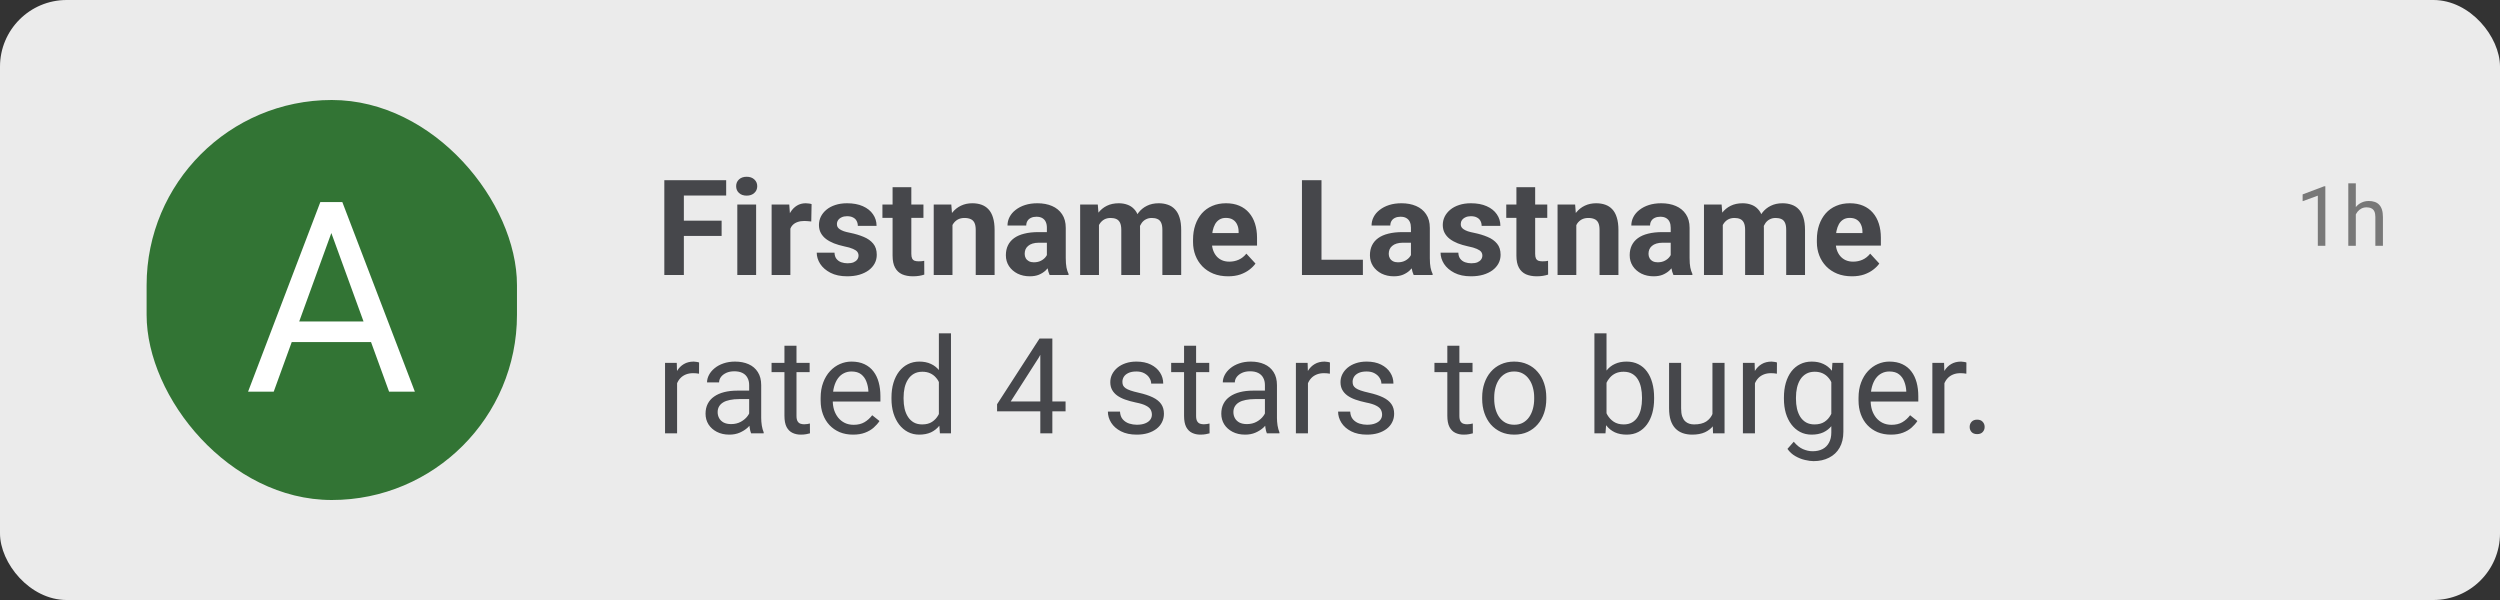 <svg width="300" height="72" viewBox="0 0 300 72" fill="none" xmlns="http://www.w3.org/2000/svg">
<rect x="0" y="0" width="300" height="72" fill="#333333" stroke="none"/>
<rect width="300" height="72" rx="8" fill="#EBEBEB"/>
<rect x="17.593" y="12" width="44.444" height="48" rx="22.222" fill="#327434"/>
<path d="M40.377 26.266L32.846 47H29.768L38.44 24.25H40.424L40.377 26.266ZM46.69 47L39.143 26.266L39.096 24.25H41.08L49.784 47H46.69ZM46.299 38.578V41.047H33.518V38.578H46.299Z" fill="white"/>
<path d="M82.063 21.625V33H79.719V21.625H82.063ZM86.594 26.484V28.312H81.422V26.484H86.594ZM87.141 21.625V23.461H81.422V21.625H87.141ZM90.735 24.547V33H88.477V24.547H90.735ZM88.337 22.344C88.337 22.016 88.451 21.745 88.68 21.531C88.909 21.318 89.217 21.211 89.602 21.211C89.982 21.211 90.287 21.318 90.516 21.531C90.751 21.745 90.868 22.016 90.868 22.344C90.868 22.672 90.751 22.943 90.516 23.156C90.287 23.37 89.982 23.477 89.602 23.477C89.217 23.477 88.909 23.37 88.68 23.156C88.451 22.943 88.337 22.672 88.337 22.344ZM94.844 26.391V33H92.594V24.547H94.712L94.844 26.391ZM97.391 24.492L97.352 26.578C97.243 26.562 97.11 26.549 96.954 26.539C96.803 26.523 96.665 26.516 96.54 26.516C96.222 26.516 95.946 26.557 95.712 26.641C95.482 26.719 95.29 26.836 95.133 26.992C94.982 27.148 94.868 27.338 94.79 27.562C94.717 27.787 94.675 28.042 94.665 28.328L94.212 28.188C94.212 27.641 94.266 27.138 94.376 26.68C94.485 26.216 94.644 25.812 94.852 25.469C95.066 25.125 95.326 24.859 95.633 24.672C95.941 24.484 96.292 24.391 96.688 24.391C96.813 24.391 96.941 24.401 97.071 24.422C97.201 24.438 97.308 24.461 97.391 24.492ZM103.024 30.664C103.024 30.503 102.977 30.357 102.883 30.227C102.79 30.096 102.615 29.977 102.36 29.867C102.11 29.753 101.748 29.648 101.274 29.555C100.847 29.461 100.449 29.344 100.079 29.203C99.714 29.057 99.396 28.883 99.126 28.68C98.86 28.477 98.652 28.237 98.501 27.961C98.35 27.68 98.274 27.359 98.274 27C98.274 26.646 98.35 26.312 98.501 26C98.657 25.688 98.878 25.412 99.165 25.172C99.456 24.927 99.811 24.737 100.227 24.602C100.649 24.461 101.123 24.391 101.649 24.391C102.383 24.391 103.014 24.508 103.54 24.742C104.071 24.977 104.477 25.299 104.758 25.711C105.045 26.117 105.188 26.581 105.188 27.102H102.938C102.938 26.883 102.891 26.688 102.797 26.516C102.709 26.338 102.568 26.201 102.376 26.102C102.188 25.997 101.943 25.945 101.641 25.945C101.391 25.945 101.175 25.99 100.993 26.078C100.811 26.162 100.67 26.276 100.571 26.422C100.477 26.562 100.43 26.719 100.43 26.891C100.43 27.021 100.456 27.138 100.508 27.242C100.566 27.341 100.657 27.432 100.782 27.516C100.907 27.599 101.068 27.677 101.266 27.75C101.469 27.818 101.719 27.88 102.016 27.938C102.626 28.062 103.17 28.227 103.649 28.43C104.128 28.628 104.508 28.898 104.79 29.242C105.071 29.581 105.212 30.026 105.212 30.578C105.212 30.953 105.128 31.297 104.962 31.609C104.795 31.922 104.555 32.195 104.243 32.43C103.93 32.659 103.555 32.839 103.118 32.969C102.686 33.094 102.199 33.156 101.657 33.156C100.87 33.156 100.204 33.016 99.657 32.734C99.115 32.453 98.704 32.096 98.422 31.664C98.146 31.227 98.008 30.779 98.008 30.32H100.141C100.152 30.628 100.23 30.875 100.376 31.062C100.527 31.25 100.717 31.385 100.946 31.469C101.18 31.552 101.433 31.594 101.704 31.594C101.995 31.594 102.238 31.555 102.43 31.477C102.623 31.393 102.769 31.284 102.868 31.148C102.972 31.008 103.024 30.846 103.024 30.664ZM110.813 24.547V26.141H105.891V24.547H110.813ZM107.11 22.461H109.36V30.453C109.36 30.698 109.391 30.885 109.454 31.016C109.521 31.146 109.62 31.237 109.751 31.289C109.881 31.336 110.045 31.359 110.243 31.359C110.383 31.359 110.508 31.354 110.618 31.344C110.732 31.328 110.829 31.312 110.907 31.297L110.915 32.953C110.722 33.016 110.514 33.065 110.29 33.102C110.066 33.138 109.818 33.156 109.547 33.156C109.053 33.156 108.62 33.075 108.251 32.914C107.886 32.747 107.605 32.482 107.407 32.117C107.209 31.753 107.11 31.273 107.11 30.68V22.461ZM114.297 26.352V33H112.047V24.547H114.157L114.297 26.352ZM113.969 28.477H113.36C113.36 27.852 113.441 27.289 113.602 26.789C113.764 26.284 113.99 25.854 114.282 25.5C114.574 25.141 114.92 24.867 115.321 24.68C115.727 24.487 116.18 24.391 116.68 24.391C117.076 24.391 117.438 24.448 117.766 24.562C118.094 24.677 118.376 24.859 118.61 25.109C118.85 25.359 119.032 25.69 119.157 26.102C119.287 26.513 119.352 27.016 119.352 27.609V33H117.087V27.602C117.087 27.227 117.034 26.935 116.93 26.727C116.826 26.518 116.672 26.372 116.469 26.289C116.271 26.201 116.027 26.156 115.735 26.156C115.433 26.156 115.17 26.216 114.946 26.336C114.727 26.456 114.545 26.622 114.399 26.836C114.258 27.044 114.152 27.289 114.079 27.57C114.006 27.852 113.969 28.154 113.969 28.477ZM125.626 31.094V27.328C125.626 27.057 125.581 26.826 125.493 26.633C125.404 26.435 125.266 26.281 125.079 26.172C124.896 26.062 124.659 26.008 124.368 26.008C124.118 26.008 123.902 26.052 123.719 26.141C123.537 26.224 123.396 26.346 123.297 26.508C123.199 26.664 123.149 26.849 123.149 27.062H120.899C120.899 26.703 120.982 26.362 121.149 26.039C121.316 25.716 121.558 25.432 121.876 25.188C122.193 24.938 122.571 24.742 123.008 24.602C123.451 24.461 123.946 24.391 124.493 24.391C125.149 24.391 125.732 24.5 126.243 24.719C126.753 24.938 127.154 25.266 127.446 25.703C127.743 26.141 127.891 26.688 127.891 27.344V30.961C127.891 31.424 127.92 31.805 127.977 32.102C128.034 32.393 128.118 32.648 128.227 32.867V33H125.954C125.844 32.771 125.761 32.484 125.704 32.141C125.652 31.792 125.626 31.443 125.626 31.094ZM125.922 27.852L125.938 29.125H124.68C124.383 29.125 124.126 29.159 123.907 29.227C123.688 29.294 123.508 29.391 123.368 29.516C123.227 29.635 123.123 29.776 123.055 29.938C122.993 30.099 122.962 30.276 122.962 30.469C122.962 30.662 123.006 30.836 123.094 30.992C123.183 31.143 123.311 31.263 123.477 31.352C123.644 31.435 123.839 31.477 124.063 31.477C124.402 31.477 124.696 31.409 124.946 31.273C125.196 31.138 125.389 30.971 125.524 30.773C125.665 30.576 125.738 30.388 125.743 30.211L126.337 31.164C126.253 31.378 126.139 31.599 125.993 31.828C125.852 32.057 125.672 32.273 125.454 32.477C125.235 32.675 124.972 32.839 124.665 32.969C124.357 33.094 123.993 33.156 123.571 33.156C123.034 33.156 122.547 33.05 122.11 32.836C121.678 32.617 121.334 32.318 121.079 31.938C120.829 31.552 120.704 31.115 120.704 30.625C120.704 30.182 120.787 29.789 120.954 29.445C121.12 29.102 121.365 28.812 121.688 28.578C122.016 28.338 122.425 28.159 122.915 28.039C123.404 27.914 123.972 27.852 124.618 27.852H125.922ZM131.876 26.297V33H129.618V24.547H131.735L131.876 26.297ZM131.563 28.477H130.938C130.938 27.888 131.008 27.346 131.149 26.852C131.295 26.352 131.506 25.919 131.782 25.555C132.063 25.185 132.409 24.898 132.821 24.695C133.232 24.492 133.709 24.391 134.251 24.391C134.626 24.391 134.969 24.448 135.282 24.562C135.594 24.672 135.863 24.846 136.087 25.086C136.316 25.32 136.493 25.628 136.618 26.008C136.743 26.383 136.805 26.833 136.805 27.359V33H134.555V27.609C134.555 27.224 134.503 26.927 134.399 26.719C134.295 26.51 134.146 26.365 133.954 26.281C133.766 26.198 133.54 26.156 133.274 26.156C132.982 26.156 132.727 26.216 132.508 26.336C132.295 26.456 132.118 26.622 131.977 26.836C131.837 27.044 131.732 27.289 131.665 27.57C131.597 27.852 131.563 28.154 131.563 28.477ZM136.594 28.219L135.79 28.32C135.79 27.768 135.857 27.255 135.993 26.781C136.133 26.307 136.339 25.891 136.61 25.531C136.886 25.172 137.227 24.893 137.633 24.695C138.04 24.492 138.508 24.391 139.04 24.391C139.446 24.391 139.816 24.451 140.149 24.57C140.482 24.685 140.766 24.87 141.001 25.125C141.24 25.375 141.422 25.703 141.547 26.109C141.678 26.516 141.743 27.013 141.743 27.602V33H139.485V27.602C139.485 27.211 139.433 26.914 139.329 26.711C139.23 26.503 139.084 26.359 138.891 26.281C138.704 26.198 138.48 26.156 138.219 26.156C137.949 26.156 137.712 26.211 137.508 26.32C137.305 26.424 137.136 26.57 137.001 26.758C136.865 26.945 136.764 27.164 136.696 27.414C136.628 27.659 136.594 27.927 136.594 28.219ZM147.376 33.156C146.719 33.156 146.131 33.052 145.61 32.844C145.089 32.63 144.646 32.336 144.282 31.961C143.922 31.586 143.646 31.151 143.454 30.656C143.261 30.156 143.165 29.625 143.165 29.062V28.75C143.165 28.109 143.256 27.523 143.438 26.992C143.62 26.461 143.881 26 144.219 25.609C144.563 25.219 144.98 24.919 145.469 24.711C145.959 24.497 146.511 24.391 147.126 24.391C147.725 24.391 148.256 24.49 148.719 24.688C149.183 24.885 149.571 25.167 149.883 25.531C150.201 25.896 150.441 26.333 150.602 26.844C150.764 27.349 150.844 27.912 150.844 28.531V29.469H144.126V27.969H148.633V27.797C148.633 27.484 148.576 27.206 148.462 26.961C148.352 26.711 148.186 26.513 147.962 26.367C147.738 26.221 147.451 26.148 147.102 26.148C146.805 26.148 146.55 26.213 146.337 26.344C146.123 26.474 145.949 26.656 145.813 26.891C145.683 27.125 145.584 27.401 145.516 27.719C145.454 28.031 145.422 28.375 145.422 28.75V29.062C145.422 29.401 145.469 29.713 145.563 30C145.662 30.287 145.8 30.534 145.977 30.742C146.159 30.951 146.378 31.112 146.633 31.227C146.894 31.341 147.188 31.398 147.516 31.398C147.922 31.398 148.3 31.32 148.649 31.164C149.003 31.003 149.308 30.76 149.563 30.438L150.657 31.625C150.48 31.88 150.238 32.125 149.93 32.359C149.628 32.594 149.264 32.786 148.837 32.938C148.409 33.083 147.922 33.156 147.376 33.156ZM163.547 31.172V33H157.821V31.172H163.547ZM158.579 21.625V33H156.235V21.625H158.579ZM169.313 31.094V27.328C169.313 27.057 169.269 26.826 169.18 26.633C169.092 26.435 168.954 26.281 168.766 26.172C168.584 26.062 168.347 26.008 168.055 26.008C167.805 26.008 167.589 26.052 167.407 26.141C167.225 26.224 167.084 26.346 166.985 26.508C166.886 26.664 166.837 26.849 166.837 27.062H164.587C164.587 26.703 164.67 26.362 164.837 26.039C165.003 25.716 165.245 25.432 165.563 25.188C165.881 24.938 166.258 24.742 166.696 24.602C167.139 24.461 167.633 24.391 168.18 24.391C168.837 24.391 169.42 24.5 169.93 24.719C170.441 24.938 170.842 25.266 171.133 25.703C171.43 26.141 171.579 26.688 171.579 27.344V30.961C171.579 31.424 171.607 31.805 171.665 32.102C171.722 32.393 171.805 32.648 171.915 32.867V33H169.641C169.532 32.771 169.449 32.484 169.391 32.141C169.339 31.792 169.313 31.443 169.313 31.094ZM169.61 27.852L169.626 29.125H168.368C168.071 29.125 167.813 29.159 167.594 29.227C167.376 29.294 167.196 29.391 167.055 29.516C166.915 29.635 166.811 29.776 166.743 29.938C166.68 30.099 166.649 30.276 166.649 30.469C166.649 30.662 166.693 30.836 166.782 30.992C166.87 31.143 166.998 31.263 167.165 31.352C167.331 31.435 167.527 31.477 167.751 31.477C168.089 31.477 168.383 31.409 168.633 31.273C168.883 31.138 169.076 30.971 169.212 30.773C169.352 30.576 169.425 30.388 169.43 30.211L170.024 31.164C169.941 31.378 169.826 31.599 169.68 31.828C169.54 32.057 169.36 32.273 169.141 32.477C168.922 32.675 168.659 32.839 168.352 32.969C168.045 33.094 167.68 33.156 167.258 33.156C166.722 33.156 166.235 33.05 165.797 32.836C165.365 32.617 165.021 32.318 164.766 31.938C164.516 31.552 164.391 31.115 164.391 30.625C164.391 30.182 164.475 29.789 164.641 29.445C164.808 29.102 165.053 28.812 165.376 28.578C165.704 28.338 166.113 28.159 166.602 28.039C167.092 27.914 167.659 27.852 168.305 27.852H169.61ZM177.883 30.664C177.883 30.503 177.837 30.357 177.743 30.227C177.649 30.096 177.475 29.977 177.219 29.867C176.969 29.753 176.607 29.648 176.133 29.555C175.706 29.461 175.308 29.344 174.938 29.203C174.574 29.057 174.256 28.883 173.985 28.68C173.719 28.477 173.511 28.237 173.36 27.961C173.209 27.68 173.133 27.359 173.133 27C173.133 26.646 173.209 26.312 173.36 26C173.516 25.688 173.738 25.412 174.024 25.172C174.316 24.927 174.67 24.737 175.087 24.602C175.508 24.461 175.982 24.391 176.508 24.391C177.243 24.391 177.873 24.508 178.399 24.742C178.93 24.977 179.337 25.299 179.618 25.711C179.904 26.117 180.047 26.581 180.047 27.102H177.797C177.797 26.883 177.751 26.688 177.657 26.516C177.568 26.338 177.428 26.201 177.235 26.102C177.047 25.997 176.803 25.945 176.501 25.945C176.251 25.945 176.034 25.99 175.852 26.078C175.67 26.162 175.529 26.276 175.43 26.422C175.337 26.562 175.29 26.719 175.29 26.891C175.29 27.021 175.316 27.138 175.368 27.242C175.425 27.341 175.516 27.432 175.641 27.516C175.766 27.599 175.928 27.677 176.126 27.75C176.329 27.818 176.579 27.88 176.876 27.938C177.485 28.062 178.029 28.227 178.508 28.43C178.988 28.628 179.368 28.898 179.649 29.242C179.93 29.581 180.071 30.026 180.071 30.578C180.071 30.953 179.988 31.297 179.821 31.609C179.654 31.922 179.415 32.195 179.102 32.43C178.79 32.659 178.415 32.839 177.977 32.969C177.545 33.094 177.058 33.156 176.516 33.156C175.73 33.156 175.063 33.016 174.516 32.734C173.975 32.453 173.563 32.096 173.282 31.664C173.006 31.227 172.868 30.779 172.868 30.32H175.001C175.011 30.628 175.089 30.875 175.235 31.062C175.386 31.25 175.576 31.385 175.805 31.469C176.04 31.552 176.292 31.594 176.563 31.594C176.855 31.594 177.097 31.555 177.29 31.477C177.482 31.393 177.628 31.284 177.727 31.148C177.831 31.008 177.883 30.846 177.883 30.664ZM185.672 24.547V26.141H180.751V24.547H185.672ZM181.969 22.461H184.219V30.453C184.219 30.698 184.251 30.885 184.313 31.016C184.381 31.146 184.48 31.237 184.61 31.289C184.74 31.336 184.904 31.359 185.102 31.359C185.243 31.359 185.368 31.354 185.477 31.344C185.592 31.328 185.688 31.312 185.766 31.297L185.774 32.953C185.581 33.016 185.373 33.065 185.149 33.102C184.925 33.138 184.678 33.156 184.407 33.156C183.912 33.156 183.48 33.075 183.11 32.914C182.745 32.747 182.464 32.482 182.266 32.117C182.068 31.753 181.969 31.273 181.969 30.68V22.461ZM189.157 26.352V33H186.907V24.547H189.016L189.157 26.352ZM188.829 28.477H188.219C188.219 27.852 188.3 27.289 188.462 26.789C188.623 26.284 188.85 25.854 189.141 25.5C189.433 25.141 189.779 24.867 190.18 24.68C190.587 24.487 191.04 24.391 191.54 24.391C191.936 24.391 192.297 24.448 192.626 24.562C192.954 24.677 193.235 24.859 193.469 25.109C193.709 25.359 193.891 25.69 194.016 26.102C194.146 26.513 194.212 27.016 194.212 27.609V33H191.946V27.602C191.946 27.227 191.894 26.935 191.79 26.727C191.686 26.518 191.532 26.372 191.329 26.289C191.131 26.201 190.886 26.156 190.594 26.156C190.292 26.156 190.029 26.216 189.805 26.336C189.587 26.456 189.404 26.622 189.258 26.836C189.118 27.044 189.011 27.289 188.938 27.57C188.865 27.852 188.829 28.154 188.829 28.477ZM200.485 31.094V27.328C200.485 27.057 200.441 26.826 200.352 26.633C200.264 26.435 200.126 26.281 199.938 26.172C199.756 26.062 199.519 26.008 199.227 26.008C198.977 26.008 198.761 26.052 198.579 26.141C198.396 26.224 198.256 26.346 198.157 26.508C198.058 26.664 198.008 26.849 198.008 27.062H195.758C195.758 26.703 195.842 26.362 196.008 26.039C196.175 25.716 196.417 25.432 196.735 25.188C197.053 24.938 197.43 24.742 197.868 24.602C198.311 24.461 198.805 24.391 199.352 24.391C200.008 24.391 200.592 24.5 201.102 24.719C201.613 24.938 202.014 25.266 202.305 25.703C202.602 26.141 202.751 26.688 202.751 27.344V30.961C202.751 31.424 202.779 31.805 202.837 32.102C202.894 32.393 202.977 32.648 203.087 32.867V33H200.813C200.704 32.771 200.62 32.484 200.563 32.141C200.511 31.792 200.485 31.443 200.485 31.094ZM200.782 27.852L200.797 29.125H199.54C199.243 29.125 198.985 29.159 198.766 29.227C198.547 29.294 198.368 29.391 198.227 29.516C198.087 29.635 197.982 29.776 197.915 29.938C197.852 30.099 197.821 30.276 197.821 30.469C197.821 30.662 197.865 30.836 197.954 30.992C198.042 31.143 198.17 31.263 198.337 31.352C198.503 31.435 198.699 31.477 198.922 31.477C199.261 31.477 199.555 31.409 199.805 31.273C200.055 31.138 200.248 30.971 200.383 30.773C200.524 30.576 200.597 30.388 200.602 30.211L201.196 31.164C201.113 31.378 200.998 31.599 200.852 31.828C200.712 32.057 200.532 32.273 200.313 32.477C200.094 32.675 199.831 32.839 199.524 32.969C199.217 33.094 198.852 33.156 198.43 33.156C197.894 33.156 197.407 33.05 196.969 32.836C196.537 32.617 196.193 32.318 195.938 31.938C195.688 31.552 195.563 31.115 195.563 30.625C195.563 30.182 195.646 29.789 195.813 29.445C195.98 29.102 196.225 28.812 196.547 28.578C196.876 28.338 197.284 28.159 197.774 28.039C198.264 27.914 198.831 27.852 199.477 27.852H200.782ZM206.735 26.297V33H204.477V24.547H206.594L206.735 26.297ZM206.422 28.477H205.797C205.797 27.888 205.868 27.346 206.008 26.852C206.154 26.352 206.365 25.919 206.641 25.555C206.922 25.185 207.269 24.898 207.68 24.695C208.092 24.492 208.568 24.391 209.11 24.391C209.485 24.391 209.829 24.448 210.141 24.562C210.454 24.672 210.722 24.846 210.946 25.086C211.175 25.32 211.352 25.628 211.477 26.008C211.602 26.383 211.665 26.833 211.665 27.359V33H209.415V27.609C209.415 27.224 209.363 26.927 209.258 26.719C209.154 26.51 209.006 26.365 208.813 26.281C208.626 26.198 208.399 26.156 208.133 26.156C207.842 26.156 207.587 26.216 207.368 26.336C207.154 26.456 206.977 26.622 206.837 26.836C206.696 27.044 206.592 27.289 206.524 27.57C206.456 27.852 206.422 28.154 206.422 28.477ZM211.454 28.219L210.649 28.32C210.649 27.768 210.717 27.255 210.852 26.781C210.993 26.307 211.199 25.891 211.469 25.531C211.745 25.172 212.087 24.893 212.493 24.695C212.899 24.492 213.368 24.391 213.899 24.391C214.305 24.391 214.675 24.451 215.008 24.57C215.342 24.685 215.626 24.87 215.86 25.125C216.1 25.375 216.282 25.703 216.407 26.109C216.537 26.516 216.602 27.013 216.602 27.602V33H214.344V27.602C214.344 27.211 214.292 26.914 214.188 26.711C214.089 26.503 213.943 26.359 213.751 26.281C213.563 26.198 213.339 26.156 213.079 26.156C212.808 26.156 212.571 26.211 212.368 26.32C212.165 26.424 211.995 26.57 211.86 26.758C211.725 26.945 211.623 27.164 211.555 27.414C211.488 27.659 211.454 27.927 211.454 28.219ZM222.235 33.156C221.579 33.156 220.99 33.052 220.469 32.844C219.949 32.63 219.506 32.336 219.141 31.961C218.782 31.586 218.506 31.151 218.313 30.656C218.12 30.156 218.024 29.625 218.024 29.062V28.75C218.024 28.109 218.115 27.523 218.297 26.992C218.48 26.461 218.74 26 219.079 25.609C219.422 25.219 219.839 24.919 220.329 24.711C220.818 24.497 221.37 24.391 221.985 24.391C222.584 24.391 223.115 24.49 223.579 24.688C224.042 24.885 224.43 25.167 224.743 25.531C225.061 25.896 225.3 26.333 225.462 26.844C225.623 27.349 225.704 27.912 225.704 28.531V29.469H218.985V27.969H223.493V27.797C223.493 27.484 223.436 27.206 223.321 26.961C223.212 26.711 223.045 26.513 222.821 26.367C222.597 26.221 222.311 26.148 221.962 26.148C221.665 26.148 221.409 26.213 221.196 26.344C220.982 26.474 220.808 26.656 220.672 26.891C220.542 27.125 220.443 27.401 220.376 27.719C220.313 28.031 220.282 28.375 220.282 28.75V29.062C220.282 29.401 220.329 29.713 220.422 30C220.521 30.287 220.659 30.534 220.837 30.742C221.019 30.951 221.238 31.112 221.493 31.227C221.753 31.341 222.047 31.398 222.376 31.398C222.782 31.398 223.159 31.32 223.508 31.164C223.863 31.003 224.167 30.76 224.422 30.438L225.516 31.625C225.339 31.88 225.097 32.125 224.79 32.359C224.488 32.594 224.123 32.786 223.696 32.938C223.269 33.083 222.782 33.156 222.235 33.156ZM81.251 44.875V52H79.805V43.547H81.212L81.251 44.875ZM83.891 43.5L83.883 44.844C83.764 44.818 83.649 44.802 83.54 44.797C83.436 44.786 83.316 44.781 83.18 44.781C82.847 44.781 82.553 44.833 82.297 44.938C82.042 45.042 81.826 45.188 81.649 45.375C81.472 45.562 81.331 45.786 81.227 46.047C81.128 46.302 81.063 46.583 81.032 46.891L80.626 47.125C80.626 46.615 80.675 46.135 80.774 45.688C80.878 45.24 81.037 44.844 81.251 44.5C81.464 44.151 81.735 43.88 82.063 43.688C82.396 43.49 82.792 43.391 83.251 43.391C83.355 43.391 83.475 43.404 83.61 43.43C83.745 43.45 83.839 43.474 83.891 43.5ZM89.899 50.555V46.203C89.899 45.87 89.831 45.581 89.696 45.336C89.566 45.086 89.368 44.893 89.102 44.758C88.837 44.622 88.508 44.555 88.118 44.555C87.753 44.555 87.433 44.617 87.157 44.742C86.886 44.867 86.672 45.031 86.516 45.234C86.365 45.438 86.29 45.656 86.29 45.891H84.844C84.844 45.589 84.922 45.289 85.079 44.992C85.235 44.695 85.459 44.427 85.751 44.188C86.047 43.943 86.402 43.75 86.813 43.609C87.23 43.464 87.693 43.391 88.204 43.391C88.818 43.391 89.36 43.495 89.829 43.703C90.303 43.911 90.672 44.227 90.938 44.648C91.209 45.065 91.344 45.589 91.344 46.219V50.156C91.344 50.438 91.368 50.737 91.415 51.055C91.467 51.372 91.542 51.646 91.641 51.875V52H90.133C90.061 51.833 90.003 51.612 89.962 51.336C89.92 51.055 89.899 50.794 89.899 50.555ZM90.149 46.875L90.165 47.891H88.704C88.292 47.891 87.925 47.925 87.602 47.992C87.279 48.055 87.008 48.151 86.79 48.281C86.571 48.411 86.404 48.575 86.29 48.773C86.175 48.966 86.118 49.193 86.118 49.453C86.118 49.719 86.178 49.961 86.297 50.18C86.417 50.398 86.597 50.573 86.837 50.703C87.081 50.828 87.381 50.891 87.735 50.891C88.178 50.891 88.568 50.797 88.907 50.609C89.245 50.422 89.514 50.193 89.712 49.922C89.915 49.651 90.024 49.388 90.04 49.133L90.657 49.828C90.62 50.047 90.521 50.289 90.36 50.555C90.198 50.82 89.982 51.075 89.712 51.32C89.446 51.56 89.128 51.76 88.758 51.922C88.394 52.078 87.982 52.156 87.524 52.156C86.951 52.156 86.448 52.044 86.016 51.82C85.589 51.596 85.256 51.297 85.016 50.922C84.782 50.542 84.665 50.117 84.665 49.648C84.665 49.195 84.753 48.797 84.93 48.453C85.107 48.104 85.363 47.815 85.696 47.586C86.029 47.352 86.43 47.175 86.899 47.055C87.368 46.935 87.891 46.875 88.469 46.875H90.149ZM97.157 43.547V44.656H92.587V43.547H97.157ZM94.133 41.492H95.579V49.906C95.579 50.193 95.623 50.409 95.712 50.555C95.8 50.7 95.915 50.797 96.055 50.844C96.196 50.891 96.347 50.914 96.508 50.914C96.628 50.914 96.753 50.904 96.883 50.883C97.019 50.857 97.12 50.836 97.188 50.82L97.196 52C97.081 52.036 96.93 52.07 96.743 52.102C96.561 52.138 96.339 52.156 96.079 52.156C95.725 52.156 95.399 52.086 95.102 51.945C94.805 51.805 94.568 51.57 94.391 51.242C94.219 50.909 94.133 50.461 94.133 49.898V41.492ZM102.36 52.156C101.771 52.156 101.238 52.057 100.758 51.859C100.284 51.656 99.876 51.372 99.532 51.008C99.193 50.643 98.933 50.211 98.751 49.711C98.568 49.211 98.477 48.664 98.477 48.07V47.742C98.477 47.055 98.579 46.443 98.782 45.906C98.985 45.365 99.261 44.906 99.61 44.531C99.959 44.156 100.355 43.872 100.797 43.68C101.24 43.487 101.699 43.391 102.172 43.391C102.777 43.391 103.297 43.495 103.735 43.703C104.178 43.911 104.54 44.203 104.821 44.578C105.102 44.948 105.311 45.385 105.446 45.891C105.581 46.391 105.649 46.938 105.649 47.531V48.18H99.337V47H104.204V46.891C104.183 46.516 104.105 46.151 103.969 45.797C103.839 45.443 103.631 45.151 103.344 44.922C103.058 44.693 102.667 44.578 102.172 44.578C101.844 44.578 101.542 44.648 101.266 44.789C100.99 44.925 100.753 45.128 100.555 45.398C100.357 45.669 100.204 46 100.094 46.391C99.985 46.781 99.93 47.232 99.93 47.742V48.07C99.93 48.471 99.985 48.849 100.094 49.203C100.209 49.552 100.373 49.859 100.587 50.125C100.805 50.391 101.068 50.599 101.376 50.75C101.688 50.901 102.042 50.977 102.438 50.977C102.949 50.977 103.381 50.872 103.735 50.664C104.089 50.456 104.399 50.177 104.665 49.828L105.54 50.523C105.357 50.8 105.126 51.062 104.844 51.312C104.563 51.562 104.217 51.766 103.805 51.922C103.399 52.078 102.917 52.156 102.36 52.156ZM112.665 50.359V40H114.118V52H112.79L112.665 50.359ZM106.977 47.867V47.703C106.977 47.057 107.055 46.471 107.212 45.945C107.373 45.414 107.6 44.958 107.891 44.578C108.188 44.198 108.54 43.906 108.946 43.703C109.357 43.495 109.816 43.391 110.321 43.391C110.852 43.391 111.316 43.484 111.712 43.672C112.113 43.854 112.451 44.122 112.727 44.477C113.008 44.825 113.23 45.247 113.391 45.742C113.553 46.237 113.665 46.797 113.727 47.422V48.141C113.67 48.76 113.558 49.318 113.391 49.812C113.23 50.307 113.008 50.729 112.727 51.078C112.451 51.427 112.113 51.695 111.712 51.883C111.311 52.065 110.842 52.156 110.305 52.156C109.811 52.156 109.357 52.05 108.946 51.836C108.54 51.622 108.188 51.323 107.891 50.938C107.6 50.552 107.373 50.099 107.212 49.578C107.055 49.052 106.977 48.482 106.977 47.867ZM108.43 47.703V47.867C108.43 48.289 108.472 48.685 108.555 49.055C108.644 49.425 108.779 49.75 108.962 50.031C109.144 50.312 109.376 50.534 109.657 50.695C109.938 50.852 110.274 50.93 110.665 50.93C111.144 50.93 111.537 50.828 111.844 50.625C112.157 50.422 112.407 50.154 112.594 49.82C112.782 49.487 112.928 49.125 113.032 48.734V46.852C112.969 46.565 112.878 46.289 112.758 46.023C112.644 45.753 112.493 45.513 112.305 45.305C112.123 45.091 111.896 44.922 111.626 44.797C111.36 44.672 111.045 44.609 110.68 44.609C110.284 44.609 109.943 44.693 109.657 44.859C109.376 45.021 109.144 45.245 108.962 45.531C108.779 45.812 108.644 46.141 108.555 46.516C108.472 46.885 108.43 47.281 108.43 47.703ZM127.868 48.172V49.359H119.649V48.508L124.743 40.625H125.922L124.657 42.906L121.29 48.172H127.868ZM126.282 40.625V52H124.837V40.625H126.282ZM138.227 49.758C138.227 49.55 138.18 49.357 138.087 49.18C137.998 48.997 137.813 48.833 137.532 48.688C137.256 48.536 136.839 48.406 136.282 48.297C135.813 48.198 135.389 48.081 135.008 47.945C134.633 47.81 134.313 47.646 134.047 47.453C133.787 47.26 133.587 47.034 133.446 46.773C133.305 46.513 133.235 46.208 133.235 45.859C133.235 45.526 133.308 45.211 133.454 44.914C133.605 44.617 133.816 44.354 134.087 44.125C134.363 43.896 134.693 43.716 135.079 43.586C135.464 43.456 135.894 43.391 136.368 43.391C137.045 43.391 137.623 43.51 138.102 43.75C138.581 43.99 138.949 44.31 139.204 44.711C139.459 45.107 139.587 45.547 139.587 46.031H138.141C138.141 45.797 138.071 45.57 137.93 45.352C137.795 45.128 137.594 44.943 137.329 44.797C137.068 44.651 136.748 44.578 136.368 44.578C135.967 44.578 135.641 44.641 135.391 44.766C135.146 44.885 134.967 45.039 134.852 45.227C134.743 45.414 134.688 45.612 134.688 45.82C134.688 45.977 134.714 46.117 134.766 46.242C134.824 46.362 134.922 46.474 135.063 46.578C135.204 46.677 135.402 46.771 135.657 46.859C135.912 46.948 136.238 47.036 136.633 47.125C137.326 47.281 137.896 47.469 138.344 47.688C138.792 47.906 139.126 48.175 139.344 48.492C139.563 48.81 139.672 49.195 139.672 49.648C139.672 50.018 139.594 50.357 139.438 50.664C139.287 50.971 139.066 51.237 138.774 51.461C138.488 51.68 138.144 51.852 137.743 51.977C137.347 52.096 136.902 52.156 136.407 52.156C135.662 52.156 135.032 52.023 134.516 51.758C134.001 51.492 133.61 51.148 133.344 50.727C133.079 50.305 132.946 49.859 132.946 49.391H134.399C134.42 49.786 134.534 50.102 134.743 50.336C134.951 50.565 135.206 50.729 135.508 50.828C135.811 50.922 136.11 50.969 136.407 50.969C136.803 50.969 137.133 50.917 137.399 50.812C137.67 50.708 137.876 50.565 138.016 50.383C138.157 50.2 138.227 49.992 138.227 49.758ZM145.11 43.547V44.656H140.54V43.547H145.11ZM142.087 41.492H143.532V49.906C143.532 50.193 143.576 50.409 143.665 50.555C143.753 50.7 143.868 50.797 144.008 50.844C144.149 50.891 144.3 50.914 144.462 50.914C144.581 50.914 144.706 50.904 144.837 50.883C144.972 50.857 145.074 50.836 145.141 50.82L145.149 52C145.034 52.036 144.883 52.07 144.696 52.102C144.514 52.138 144.292 52.156 144.032 52.156C143.678 52.156 143.352 52.086 143.055 51.945C142.758 51.805 142.521 51.57 142.344 51.242C142.172 50.909 142.087 50.461 142.087 49.898V41.492ZM151.79 50.555V46.203C151.79 45.87 151.722 45.581 151.587 45.336C151.456 45.086 151.258 44.893 150.993 44.758C150.727 44.622 150.399 44.555 150.008 44.555C149.644 44.555 149.324 44.617 149.047 44.742C148.777 44.867 148.563 45.031 148.407 45.234C148.256 45.438 148.18 45.656 148.18 45.891H146.735C146.735 45.589 146.813 45.289 146.969 44.992C147.126 44.695 147.35 44.427 147.641 44.188C147.938 43.943 148.292 43.75 148.704 43.609C149.12 43.464 149.584 43.391 150.094 43.391C150.709 43.391 151.251 43.495 151.719 43.703C152.193 43.911 152.563 44.227 152.829 44.648C153.1 45.065 153.235 45.589 153.235 46.219V50.156C153.235 50.438 153.258 50.737 153.305 51.055C153.357 51.372 153.433 51.646 153.532 51.875V52H152.024C151.951 51.833 151.894 51.612 151.852 51.336C151.811 51.055 151.79 50.794 151.79 50.555ZM152.04 46.875L152.055 47.891H150.594C150.183 47.891 149.816 47.925 149.493 47.992C149.17 48.055 148.899 48.151 148.68 48.281C148.462 48.411 148.295 48.575 148.18 48.773C148.066 48.966 148.008 49.193 148.008 49.453C148.008 49.719 148.068 49.961 148.188 50.18C148.308 50.398 148.488 50.573 148.727 50.703C148.972 50.828 149.271 50.891 149.626 50.891C150.068 50.891 150.459 50.797 150.797 50.609C151.136 50.422 151.404 50.193 151.602 49.922C151.805 49.651 151.915 49.388 151.93 49.133L152.547 49.828C152.511 50.047 152.412 50.289 152.251 50.555C152.089 50.82 151.873 51.075 151.602 51.32C151.337 51.56 151.019 51.76 150.649 51.922C150.284 52.078 149.873 52.156 149.415 52.156C148.842 52.156 148.339 52.044 147.907 51.82C147.48 51.596 147.146 51.297 146.907 50.922C146.672 50.542 146.555 50.117 146.555 49.648C146.555 49.195 146.644 48.797 146.821 48.453C146.998 48.104 147.253 47.815 147.587 47.586C147.92 47.352 148.321 47.175 148.79 47.055C149.258 46.935 149.782 46.875 150.36 46.875H152.04ZM156.954 44.875V52H155.508V43.547H156.915L156.954 44.875ZM159.594 43.5L159.587 44.844C159.467 44.818 159.352 44.802 159.243 44.797C159.139 44.786 159.019 44.781 158.883 44.781C158.55 44.781 158.256 44.833 158.001 44.938C157.745 45.042 157.529 45.188 157.352 45.375C157.175 45.562 157.034 45.786 156.93 46.047C156.831 46.302 156.766 46.583 156.735 46.891L156.329 47.125C156.329 46.615 156.378 46.135 156.477 45.688C156.581 45.24 156.74 44.844 156.954 44.5C157.167 44.151 157.438 43.88 157.766 43.688C158.1 43.49 158.495 43.391 158.954 43.391C159.058 43.391 159.178 43.404 159.313 43.43C159.449 43.45 159.542 43.474 159.594 43.5ZM165.852 49.758C165.852 49.55 165.805 49.357 165.712 49.18C165.623 48.997 165.438 48.833 165.157 48.688C164.881 48.536 164.464 48.406 163.907 48.297C163.438 48.198 163.014 48.081 162.633 47.945C162.258 47.81 161.938 47.646 161.672 47.453C161.412 47.26 161.212 47.034 161.071 46.773C160.93 46.513 160.86 46.208 160.86 45.859C160.86 45.526 160.933 45.211 161.079 44.914C161.23 44.617 161.441 44.354 161.712 44.125C161.988 43.896 162.318 43.716 162.704 43.586C163.089 43.456 163.519 43.391 163.993 43.391C164.67 43.391 165.248 43.51 165.727 43.75C166.206 43.99 166.574 44.31 166.829 44.711C167.084 45.107 167.212 45.547 167.212 46.031H165.766C165.766 45.797 165.696 45.57 165.555 45.352C165.42 45.128 165.219 44.943 164.954 44.797C164.693 44.651 164.373 44.578 163.993 44.578C163.592 44.578 163.266 44.641 163.016 44.766C162.771 44.885 162.592 45.039 162.477 45.227C162.368 45.414 162.313 45.612 162.313 45.82C162.313 45.977 162.339 46.117 162.391 46.242C162.449 46.362 162.547 46.474 162.688 46.578C162.829 46.677 163.027 46.771 163.282 46.859C163.537 46.948 163.863 47.036 164.258 47.125C164.951 47.281 165.521 47.469 165.969 47.688C166.417 47.906 166.751 48.175 166.969 48.492C167.188 48.81 167.297 49.195 167.297 49.648C167.297 50.018 167.219 50.357 167.063 50.664C166.912 50.971 166.691 51.237 166.399 51.461C166.113 51.68 165.769 51.852 165.368 51.977C164.972 52.096 164.527 52.156 164.032 52.156C163.287 52.156 162.657 52.023 162.141 51.758C161.626 51.492 161.235 51.148 160.969 50.727C160.704 50.305 160.571 49.859 160.571 49.391H162.024C162.045 49.786 162.159 50.102 162.368 50.336C162.576 50.565 162.831 50.729 163.133 50.828C163.436 50.922 163.735 50.969 164.032 50.969C164.428 50.969 164.758 50.917 165.024 50.812C165.295 50.708 165.501 50.565 165.641 50.383C165.782 50.2 165.852 49.992 165.852 49.758ZM176.704 43.547V44.656H172.133V43.547H176.704ZM173.68 41.492H175.126V49.906C175.126 50.193 175.17 50.409 175.258 50.555C175.347 50.7 175.462 50.797 175.602 50.844C175.743 50.891 175.894 50.914 176.055 50.914C176.175 50.914 176.3 50.904 176.43 50.883C176.566 50.857 176.667 50.836 176.735 50.82L176.743 52C176.628 52.036 176.477 52.07 176.29 52.102C176.107 52.138 175.886 52.156 175.626 52.156C175.271 52.156 174.946 52.086 174.649 51.945C174.352 51.805 174.115 51.57 173.938 51.242C173.766 50.909 173.68 50.461 173.68 49.898V41.492ZM177.86 47.867V47.688C177.86 47.078 177.949 46.513 178.126 45.992C178.303 45.466 178.558 45.01 178.891 44.625C179.225 44.234 179.628 43.932 180.102 43.719C180.576 43.5 181.107 43.391 181.696 43.391C182.29 43.391 182.824 43.5 183.297 43.719C183.777 43.932 184.183 44.234 184.516 44.625C184.855 45.01 185.113 45.466 185.29 45.992C185.467 46.513 185.555 47.078 185.555 47.688V47.867C185.555 48.477 185.467 49.042 185.29 49.562C185.113 50.083 184.855 50.539 184.516 50.93C184.183 51.315 183.779 51.617 183.305 51.836C182.837 52.05 182.305 52.156 181.712 52.156C181.118 52.156 180.584 52.05 180.11 51.836C179.636 51.617 179.23 51.315 178.891 50.93C178.558 50.539 178.303 50.083 178.126 49.562C177.949 49.042 177.86 48.477 177.86 47.867ZM179.305 47.688V47.867C179.305 48.289 179.355 48.688 179.454 49.062C179.553 49.432 179.701 49.76 179.899 50.047C180.102 50.333 180.355 50.56 180.657 50.727C180.959 50.888 181.311 50.969 181.712 50.969C182.107 50.969 182.454 50.888 182.751 50.727C183.053 50.56 183.303 50.333 183.501 50.047C183.699 49.76 183.847 49.432 183.946 49.062C184.05 48.688 184.102 48.289 184.102 47.867V47.688C184.102 47.271 184.05 46.878 183.946 46.508C183.847 46.133 183.696 45.802 183.493 45.516C183.295 45.224 183.045 44.995 182.743 44.828C182.446 44.661 182.097 44.578 181.696 44.578C181.3 44.578 180.951 44.661 180.649 44.828C180.352 44.995 180.102 45.224 179.899 45.516C179.701 45.802 179.553 46.133 179.454 46.508C179.355 46.878 179.305 47.271 179.305 47.688ZM191.329 40H192.782V50.359L192.657 52H191.329V40ZM198.493 47.703V47.867C198.493 48.482 198.42 49.052 198.274 49.578C198.128 50.099 197.915 50.552 197.633 50.938C197.352 51.323 197.008 51.622 196.602 51.836C196.196 52.05 195.73 52.156 195.204 52.156C194.667 52.156 194.196 52.065 193.79 51.883C193.389 51.695 193.05 51.427 192.774 51.078C192.498 50.729 192.277 50.307 192.11 49.812C191.949 49.318 191.837 48.76 191.774 48.141V47.422C191.837 46.797 191.949 46.237 192.11 45.742C192.277 45.247 192.498 44.825 192.774 44.477C193.05 44.122 193.389 43.854 193.79 43.672C194.191 43.484 194.657 43.391 195.188 43.391C195.719 43.391 196.191 43.495 196.602 43.703C197.014 43.906 197.357 44.198 197.633 44.578C197.915 44.958 198.128 45.414 198.274 45.945C198.42 46.471 198.493 47.057 198.493 47.703ZM197.04 47.867V47.703C197.04 47.281 197.001 46.885 196.922 46.516C196.844 46.141 196.719 45.812 196.547 45.531C196.376 45.245 196.149 45.021 195.868 44.859C195.587 44.693 195.24 44.609 194.829 44.609C194.464 44.609 194.146 44.672 193.876 44.797C193.61 44.922 193.383 45.091 193.196 45.305C193.008 45.513 192.855 45.753 192.735 46.023C192.62 46.289 192.534 46.565 192.477 46.852V48.734C192.561 49.099 192.696 49.45 192.883 49.789C193.076 50.122 193.331 50.396 193.649 50.609C193.972 50.823 194.37 50.93 194.844 50.93C195.235 50.93 195.568 50.852 195.844 50.695C196.126 50.534 196.352 50.312 196.524 50.031C196.701 49.75 196.831 49.425 196.915 49.055C196.998 48.685 197.04 48.289 197.04 47.867ZM205.493 50.047V43.547H206.946V52H205.563L205.493 50.047ZM205.766 48.266L206.368 48.25C206.368 48.812 206.308 49.333 206.188 49.812C206.074 50.286 205.886 50.698 205.626 51.047C205.365 51.396 205.024 51.669 204.602 51.867C204.18 52.06 203.667 52.156 203.063 52.156C202.652 52.156 202.274 52.096 201.93 51.977C201.592 51.857 201.3 51.672 201.055 51.422C200.811 51.172 200.62 50.846 200.485 50.445C200.355 50.044 200.29 49.562 200.29 49V43.547H201.735V49.016C201.735 49.396 201.777 49.711 201.86 49.961C201.949 50.206 202.066 50.401 202.212 50.547C202.363 50.688 202.529 50.786 202.712 50.844C202.899 50.901 203.092 50.93 203.29 50.93C203.904 50.93 204.391 50.812 204.751 50.578C205.11 50.339 205.368 50.018 205.524 49.617C205.686 49.211 205.766 48.76 205.766 48.266ZM210.594 44.875V52H209.149V43.547H210.555L210.594 44.875ZM213.235 43.5L213.227 44.844C213.107 44.818 212.993 44.802 212.883 44.797C212.779 44.786 212.659 44.781 212.524 44.781C212.191 44.781 211.896 44.833 211.641 44.938C211.386 45.042 211.17 45.188 210.993 45.375C210.816 45.562 210.675 45.786 210.571 46.047C210.472 46.302 210.407 46.583 210.376 46.891L209.969 47.125C209.969 46.615 210.019 46.135 210.118 45.688C210.222 45.24 210.381 44.844 210.594 44.5C210.808 44.151 211.079 43.88 211.407 43.688C211.74 43.49 212.136 43.391 212.594 43.391C212.699 43.391 212.818 43.404 212.954 43.43C213.089 43.45 213.183 43.474 213.235 43.5ZM219.891 43.547H221.204V51.82C221.204 52.565 221.053 53.2 220.751 53.727C220.449 54.253 220.027 54.651 219.485 54.922C218.949 55.198 218.329 55.336 217.626 55.336C217.334 55.336 216.99 55.289 216.594 55.195C216.204 55.107 215.818 54.953 215.438 54.734C215.063 54.521 214.748 54.232 214.493 53.867L215.251 53.008C215.605 53.435 215.975 53.732 216.36 53.898C216.751 54.065 217.136 54.148 217.516 54.148C217.975 54.148 218.37 54.062 218.704 53.891C219.037 53.719 219.295 53.464 219.477 53.125C219.665 52.792 219.758 52.38 219.758 51.891V45.406L219.891 43.547ZM214.071 47.867V47.703C214.071 47.057 214.146 46.471 214.297 45.945C214.454 45.414 214.675 44.958 214.962 44.578C215.253 44.198 215.605 43.906 216.016 43.703C216.428 43.495 216.891 43.391 217.407 43.391C217.938 43.391 218.402 43.484 218.797 43.672C219.199 43.854 219.537 44.122 219.813 44.477C220.094 44.825 220.316 45.247 220.477 45.742C220.639 46.237 220.751 46.797 220.813 47.422V48.141C220.756 48.76 220.644 49.318 220.477 49.812C220.316 50.307 220.094 50.729 219.813 51.078C219.537 51.427 219.199 51.695 218.797 51.883C218.396 52.065 217.928 52.156 217.391 52.156C216.886 52.156 216.428 52.05 216.016 51.836C215.61 51.622 215.261 51.323 214.969 50.938C214.678 50.552 214.454 50.099 214.297 49.578C214.146 49.052 214.071 48.482 214.071 47.867ZM215.516 47.703V47.867C215.516 48.289 215.558 48.685 215.641 49.055C215.73 49.425 215.863 49.75 216.04 50.031C216.222 50.312 216.454 50.534 216.735 50.695C217.016 50.852 217.352 50.93 217.743 50.93C218.222 50.93 218.618 50.828 218.93 50.625C219.243 50.422 219.49 50.154 219.672 49.82C219.86 49.487 220.006 49.125 220.11 48.734V46.852C220.053 46.565 219.964 46.289 219.844 46.023C219.73 45.753 219.579 45.513 219.391 45.305C219.209 45.091 218.982 44.922 218.712 44.797C218.441 44.672 218.123 44.609 217.758 44.609C217.363 44.609 217.021 44.693 216.735 44.859C216.454 45.021 216.222 45.245 216.04 45.531C215.863 45.812 215.73 46.141 215.641 46.516C215.558 46.885 215.516 47.281 215.516 47.703ZM226.907 52.156C226.318 52.156 225.784 52.057 225.305 51.859C224.831 51.656 224.422 51.372 224.079 51.008C223.74 50.643 223.48 50.211 223.297 49.711C223.115 49.211 223.024 48.664 223.024 48.07V47.742C223.024 47.055 223.126 46.443 223.329 45.906C223.532 45.365 223.808 44.906 224.157 44.531C224.506 44.156 224.902 43.872 225.344 43.68C225.787 43.487 226.245 43.391 226.719 43.391C227.324 43.391 227.844 43.495 228.282 43.703C228.725 43.911 229.087 44.203 229.368 44.578C229.649 44.948 229.857 45.385 229.993 45.891C230.128 46.391 230.196 46.938 230.196 47.531V48.18H223.883V47H228.751V46.891C228.73 46.516 228.652 46.151 228.516 45.797C228.386 45.443 228.178 45.151 227.891 44.922C227.605 44.693 227.214 44.578 226.719 44.578C226.391 44.578 226.089 44.648 225.813 44.789C225.537 44.925 225.3 45.128 225.102 45.398C224.904 45.669 224.751 46 224.641 46.391C224.532 46.781 224.477 47.232 224.477 47.742V48.07C224.477 48.471 224.532 48.849 224.641 49.203C224.756 49.552 224.92 49.859 225.133 50.125C225.352 50.391 225.615 50.599 225.922 50.75C226.235 50.901 226.589 50.977 226.985 50.977C227.495 50.977 227.928 50.872 228.282 50.664C228.636 50.456 228.946 50.177 229.212 49.828L230.087 50.523C229.904 50.8 229.672 51.062 229.391 51.312C229.11 51.562 228.764 51.766 228.352 51.922C227.946 52.078 227.464 52.156 226.907 52.156ZM233.329 44.875V52H231.883V43.547H233.29L233.329 44.875ZM235.969 43.5L235.962 44.844C235.842 44.818 235.727 44.802 235.618 44.797C235.514 44.786 235.394 44.781 235.258 44.781C234.925 44.781 234.631 44.833 234.376 44.938C234.12 45.042 233.904 45.188 233.727 45.375C233.55 45.562 233.409 45.786 233.305 46.047C233.206 46.302 233.141 46.583 233.11 46.891L232.704 47.125C232.704 46.615 232.753 46.135 232.852 45.688C232.956 45.24 233.115 44.844 233.329 44.5C233.542 44.151 233.813 43.88 234.141 43.688C234.475 43.49 234.87 43.391 235.329 43.391C235.433 43.391 235.553 43.404 235.688 43.43C235.824 43.45 235.917 43.474 235.969 43.5ZM236.36 51.234C236.36 50.99 236.436 50.784 236.587 50.617C236.743 50.445 236.967 50.359 237.258 50.359C237.55 50.359 237.771 50.445 237.922 50.617C238.079 50.784 238.157 50.99 238.157 51.234C238.157 51.474 238.079 51.677 237.922 51.844C237.771 52.01 237.55 52.094 237.258 52.094C236.967 52.094 236.743 52.01 236.587 51.844C236.436 51.677 236.36 51.474 236.36 51.234Z" fill="#46474B"/>
<path d="M279.041 22.352V29.5H278.138V23.48L276.316 24.144V23.328L278.899 22.352H279.041ZM282.698 22V29.5H281.795V22H282.698ZM282.483 26.658L282.107 26.644C282.111 26.282 282.164 25.949 282.269 25.643C282.373 25.333 282.519 25.065 282.708 24.837C282.897 24.609 283.121 24.433 283.382 24.31C283.646 24.183 283.937 24.119 284.256 24.119C284.516 24.119 284.751 24.155 284.959 24.227C285.167 24.295 285.345 24.406 285.491 24.559C285.641 24.712 285.755 24.91 285.833 25.154C285.911 25.395 285.95 25.69 285.95 26.038V29.5H285.042V26.028C285.042 25.752 285.001 25.53 284.92 25.364C284.839 25.195 284.72 25.073 284.563 24.998C284.407 24.92 284.215 24.881 283.987 24.881C283.763 24.881 283.558 24.928 283.372 25.023C283.19 25.117 283.032 25.247 282.898 25.413C282.768 25.579 282.666 25.77 282.591 25.984C282.519 26.196 282.483 26.421 282.483 26.658Z" fill="#787878"/>
</svg>
